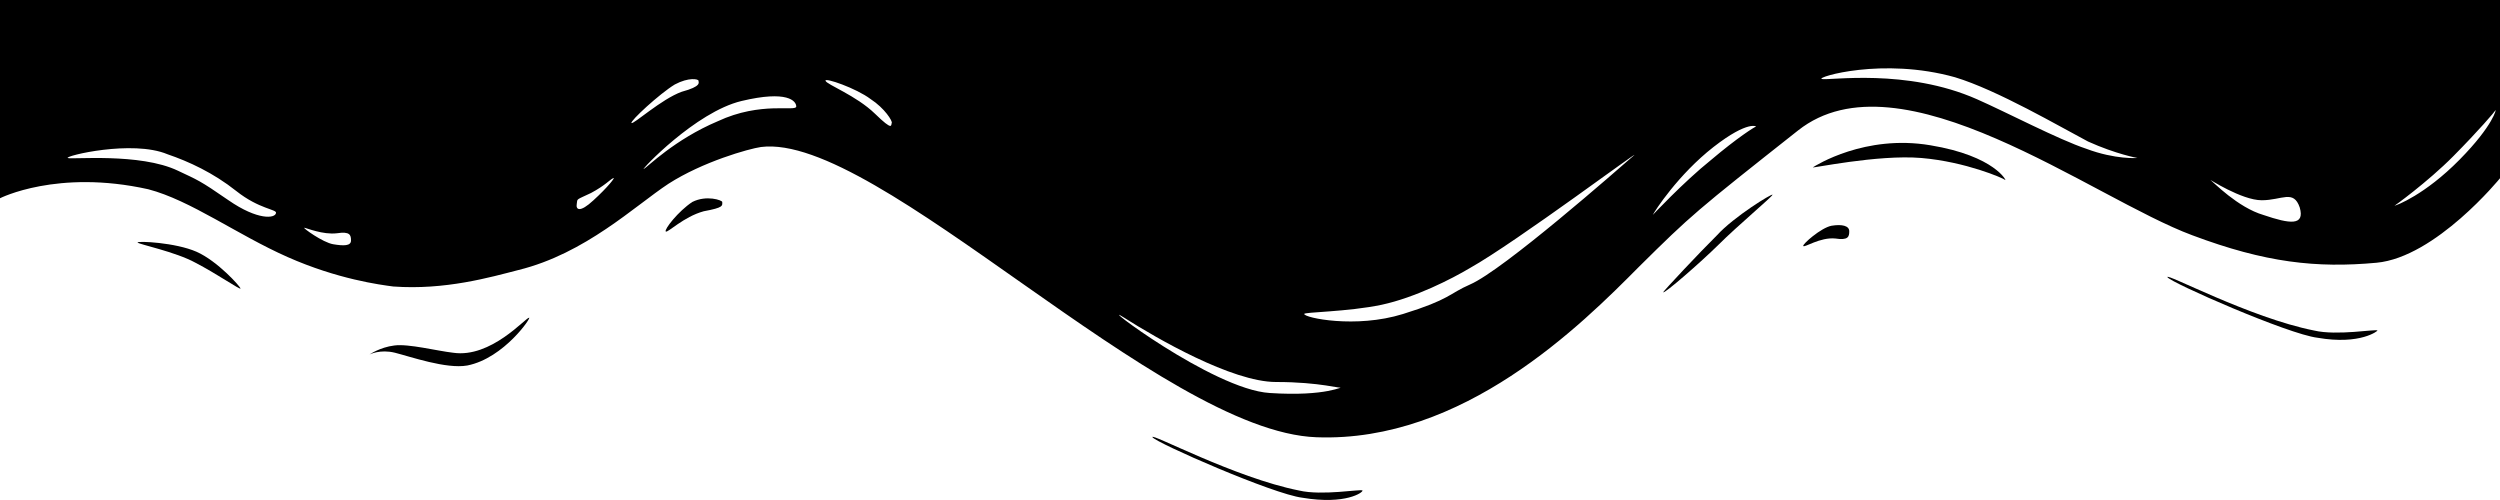 <?xml version="1.0" encoding="utf-8"?>
<!-- Generator: Adobe Illustrator 23.0.6, SVG Export Plug-In . SVG Version: 6.00 Build 0)  -->
<svg version="1.1" id="Layer_1" xmlns="http://www.w3.org/2000/svg" xmlns:xlink="http://www.w3.org/1999/xlink" x="0px" y="0px"
	 viewBox="0 0 1000 200" style="enable-background:new 0 0 1000 200;" xml:space="preserve">
<g>
	<path d="M1000,71.3c0,0-25.7,31.6-49.4,33.8c-24,2.2-44.4,0-73.7-11C837,79.3,760.1,19.8,719.2,52.2
		c-40.9,32.3-42.7,33.8-63.5,54.4c-23.3,23.5-70.5,70.5-129.1,68.3c-62.4-2.2-175.7-122-222.2-116.1c-4.9,0.7-23.3,5.9-37,14.7
		c-13.4,8.8-33.2,27.9-60,34.5c-11.3,2.9-29.3,8.1-50.1,6.6c-5.3-0.7-22.2-2.9-42.3-11.8S76.2,80.1,59.3,75.7
		C22.9,67.6,0,79.3,0,79.3V0h1000V71.3z M919.9,83c-2.5-7.3-7.1-2.9-15.2-2.9s-21.5-8.8-20.5-8.1s10.9,11,21.2,14
		C916,89.6,922,90.4,919.9,83z M855,63.2c0,0-8.5-1.5-19.8-6.6C824,50.7,798.9,36,782,30.9c-28.9-8.1-55.7,0-53.3,0.7
		c2.8,0.7,33.9-4.4,62.1,8.1c11.6,5.1,32.8,16.2,43.7,19.8C846.2,63.9,855,63.2,855,63.2z M653.3,62.4c6-5.1-46.9,34.5-65.3,44.8
		c-7.4,4.4-21.9,11.8-35.3,14.7c-13.8,2.9-31.4,2.9-31,3.7c0,1.5,20.5,5.9,39.5,0s18.3-8.1,26.8-11.8
		C601.4,108,647.3,67.6,653.3,62.4z M702.3,50.7c0.7,0-2.8-2.9-16.9,8.1c-14.1,11-23.6,25.7-24.3,27.2c-0.7,0.7,12.3-13.2,23.3-22
		C694.9,55.1,701.9,50.7,702.3,50.7z M998.2,44.1c-0.4,0.7-6.7,8.1-16.9,18.4S957,83,957.7,82.3c0.7,0,12.3-4.4,26.1-18.4
		S998.6,43.3,998.2,44.1z M110.4,85.2c0.4-1.5-6.7-1.5-15.9-8.8c-9.2-7.3-19-11.8-27.5-14.7c-14.1-5.9-41.3,0.7-39.9,1.5
		c1.1,0.7,28.9-2.2,44.1,5.1C79,72,79.7,72,91.4,80.1S110.1,87.4,110.4,85.2z M257.5,67.6c1.4-0.7,12.3-11.8,29.6-19.1
		c17.3-8.1,31.4-3.7,31.4-5.9s-3.5-6.6-21.9-2.2S256.1,68.3,257.5,67.6z M252.6,49.2c0.7,0.7,12-9.6,20.1-12.5
		c8.1-2.2,6.7-3.7,6.7-4.4c0-0.7-3.9-1.5-9.5,1.5C263.8,37.5,251.9,48.5,252.6,49.2z M330.2,32.3c0.4,1.5,12.3,5.9,19.8,13.2
		s6.3,4.4,6.7,3.7c0.4-0.7-2.8-5.9-8.5-9.6C342.5,35.3,329.8,30.9,330.2,32.3z M230.7,81.6c-0.4,2.2,1.1,3.7,6.7-1.5
		c5.6-5.1,9.2-9.6,7.8-8.8c-1.4,0.7-3.2,2.9-8.8,5.9C230.3,80.1,231,79.3,230.7,81.6z M121.7,91.1c-0.7,0,7.4,5.9,11.6,6.6
		s7.1,0.7,7.1-1.5c0-2.2-0.4-3.7-5.6-2.9C129.1,94,122.4,91.1,121.7,91.1z M536.9,155c-0.4,0.7-8.5-2.2-26.5-2.2
		c-17.6,0-48-17.6-60.7-25.7s35.3,28.7,58.2,30.1C530.9,158.7,537.2,154.3,536.9,155z"/>
	<path d="M951,132.2c-0.4-0.7-16.2,2.2-25.4,0c-25.7-5.1-60-23.5-58.6-21.3c1.4,2.2,48.3,22.8,60,24.2
		C944.3,138.1,951.3,132.2,951,132.2z"/>
	<path d="M802.1,72c-0.7-0.7-15.9-7.3-33.5-8.8c-17.6-1.5-44.8,4.4-43.4,3.7c1.1-0.7,20.8-13.2,46.9-8.8
		C798.2,62.4,802.8,72.7,802.1,72z"/>
	<path d="M721.3,98.4c-0.4-0.7,7.1-7.3,11.3-8.1c4.2-0.7,7.1,0,7.1,2.2s-0.4,3.7-5.6,2.9C728,94.8,721.7,99.2,721.3,98.4z"/>
	<path d="M709,77.9c0-0.7-15.5,8.8-22.2,16.2c-6.7,6.6-21.9,22.8-21.5,22.8c0.4,0.7,14.8-11.8,22.2-19.1
		C694.9,90.4,709,78.6,709,77.9z"/>
	<path d="M545,196.2c-0.4-0.7-16.2,2.2-25.4,0c-25.7-5.1-60-23.5-58.6-21.3c1.4,2.2,48.3,22.8,60,24.2
		C538.3,202,545.3,196.9,545,196.2z"/>
	<path d="M147.8,141.8c0,0,4.2-2.2,10.2-0.7s20.5,6.6,28.9,5.1c14.8-2.9,26.1-19.8,24.7-19.1c-1.4,0-15.2,16.2-30.3,14
		c-6.3-0.7-18-3.7-23.6-2.9C152,138.9,147.8,141.8,147.8,141.8z"/>
	<path d="M266.3,92.6c0.7,0.7,7.1-5.9,15.2-8.1c8.1-1.5,7.4-2.2,7.4-3.7c0-0.7-6.3-2.9-12,0C271.3,84.5,265.6,91.8,266.3,92.6z"/>
	<path d="M55,97c0-0.7,15.2,0,23.6,3.7s17.6,14,17.6,14.7c0,0.7-9.5-5.9-18-10.3C70.2,100.7,55.4,97.7,55,97z"/>
</g>
</svg>
